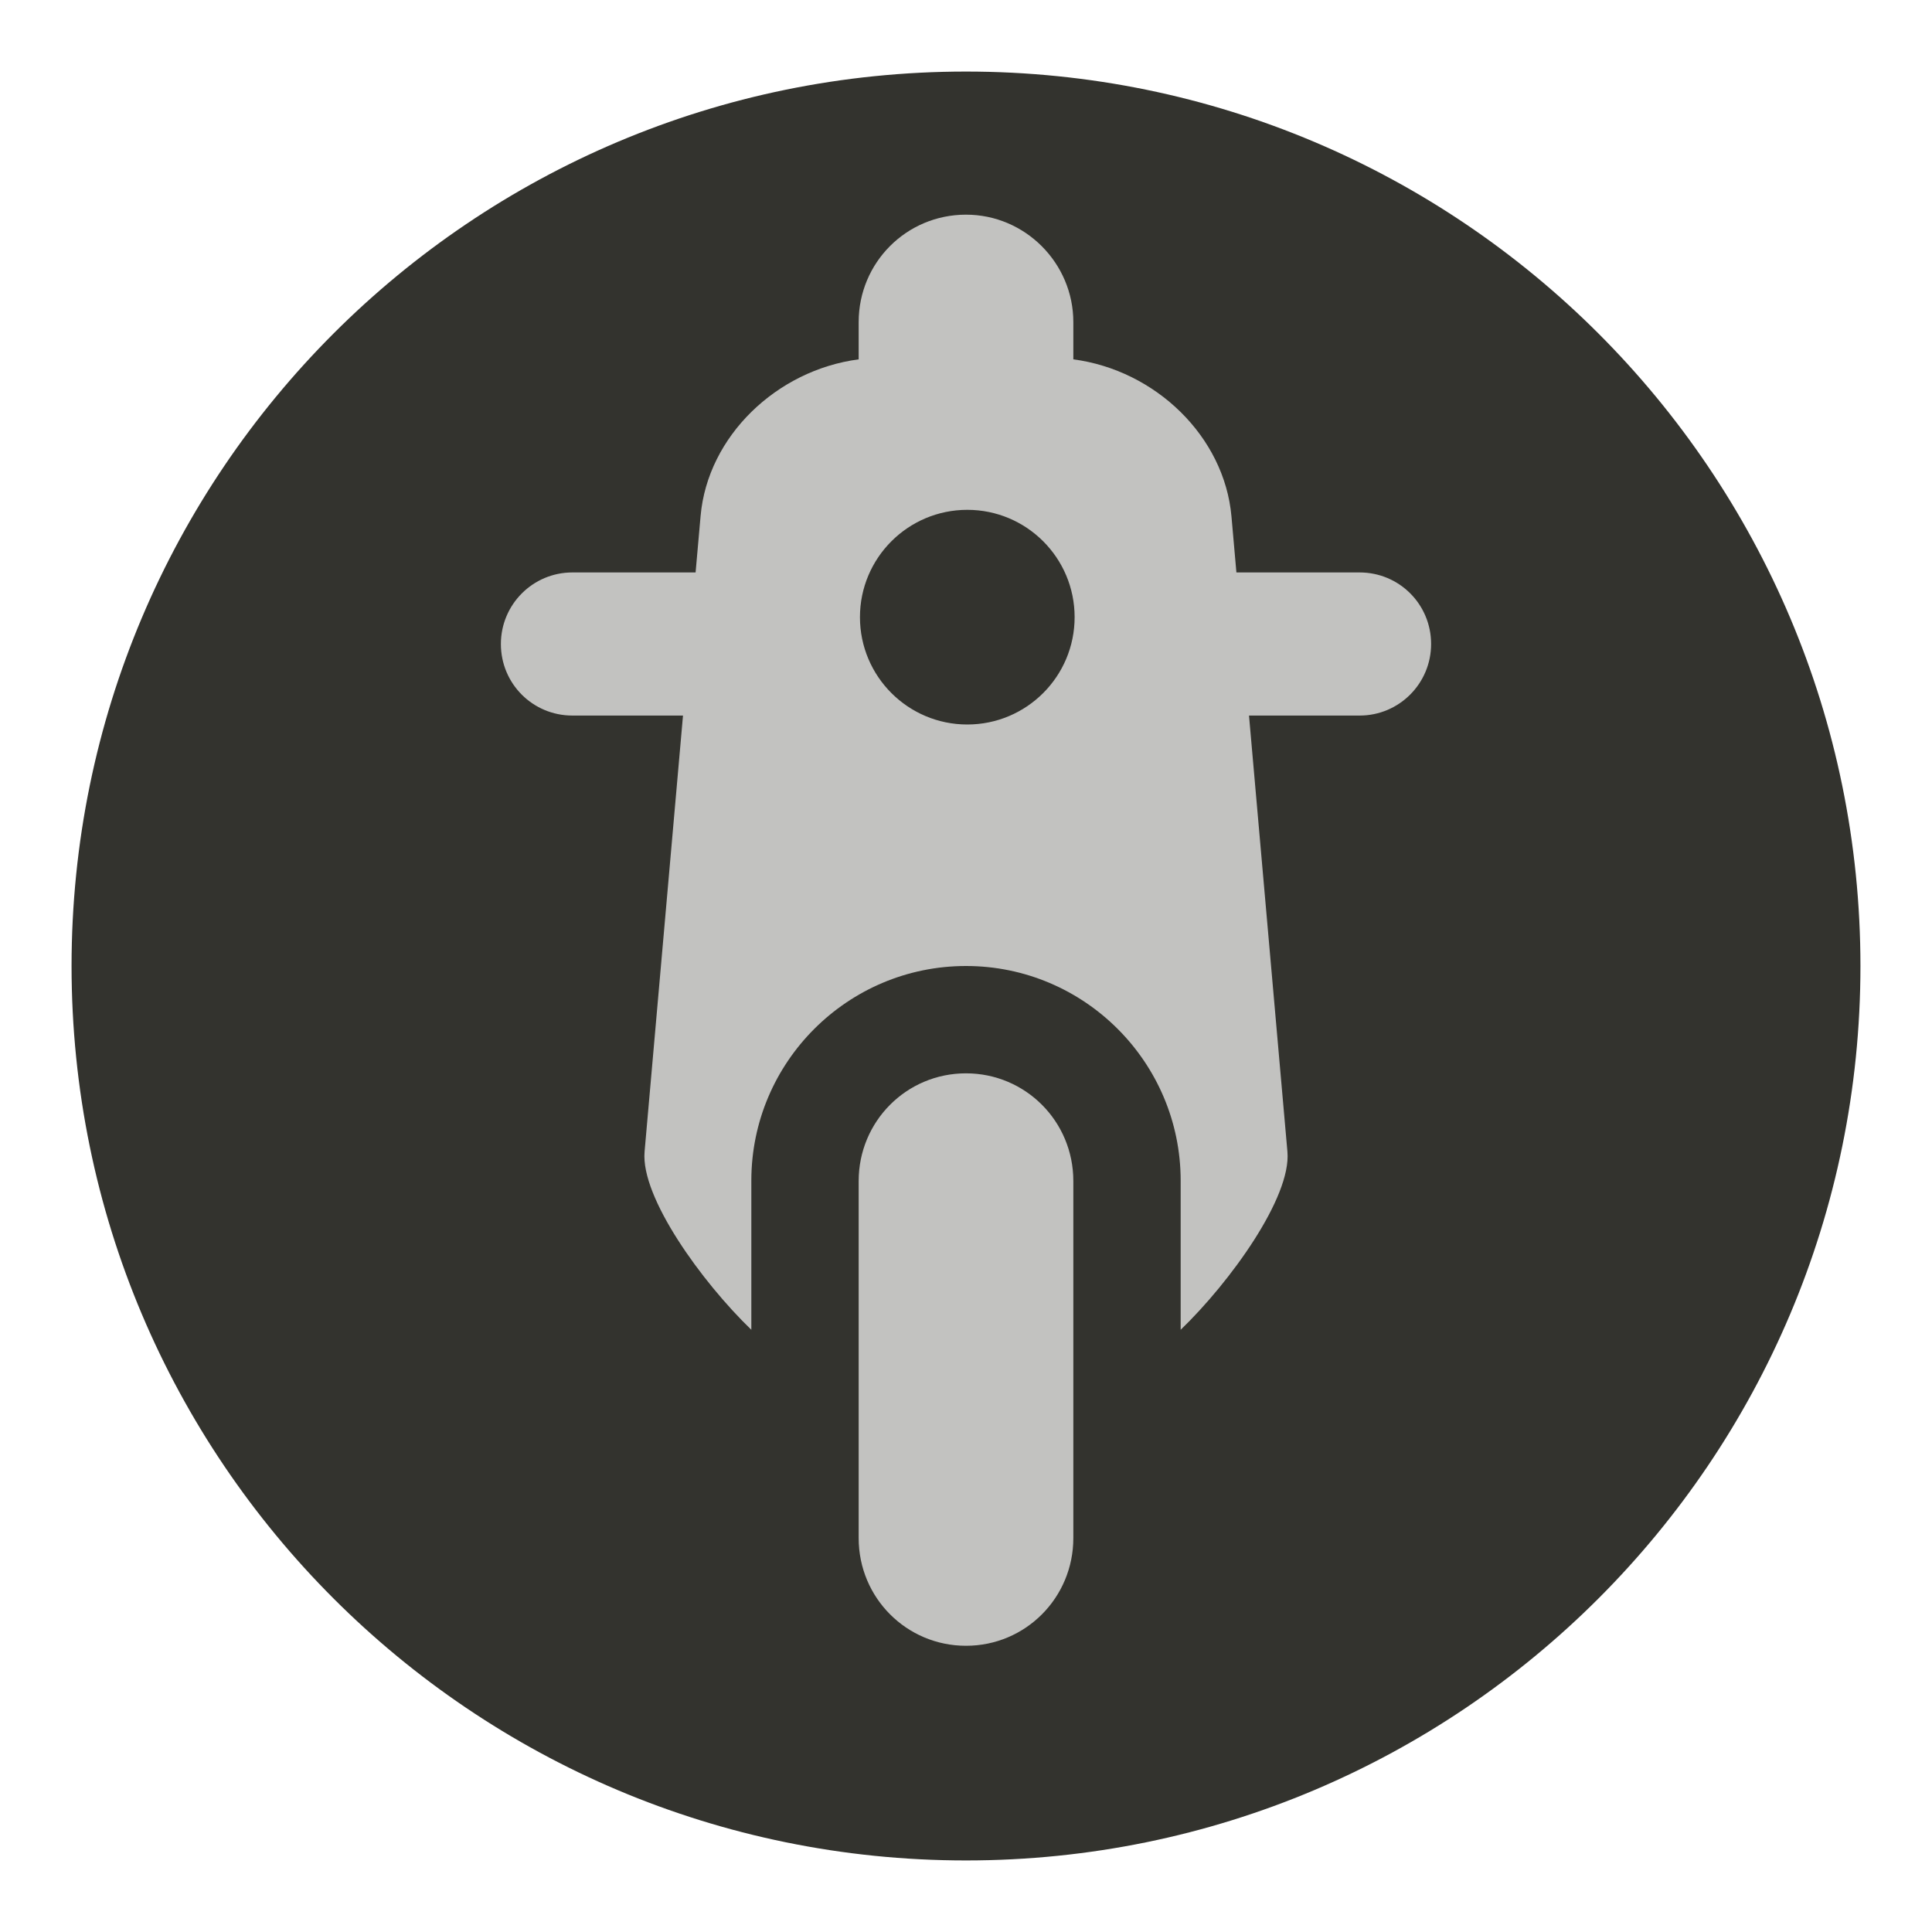 <?xml version="1.0" encoding="UTF-8" standalone="no"?>
<svg width="27px" height="27px" viewBox="0 0 27 27" version="1.1" xmlns="http://www.w3.org/2000/svg" xmlns:xlink="http://www.w3.org/1999/xlink">
    <!-- Generator: Sketch 3.7.2 (28276) - http://www.bohemiancoding.com/sketch -->
    <title>moto-sharing</title>
    <desc>Created with Sketch.</desc>
    <defs></defs>
    <g id="POI" stroke="none" stroke-width="1" fill="none" fill-rule="evenodd">
        <g id="lighthouse-l">
            <circle id="Oval-1-Copy-39" cx="13.5" cy="13.5" r="13.5"></circle>
            <path d="M13.5,26 C20.404,26 26,20.404 26,13.5 C26,6.596 20.404,1 13.5,1 C6.596,1 1,6.596 1,13.5 C1,20.404 6.596,26 13.5,26 Z" id="Oval-1-Copy-38" fill="#33332E"></path>
        </g>
        <path d="M15,5.022 C16.149,5.173 17.111,6.1 17.21,7.218 L17.279,8 L19.001,8 C19.553,8 20,8.444 20,9 C20,9.552 19.553,10 19.001,10 L17.455,10 L17.992,16.096 C18.048,16.732 17.193,17.916 16.5,18.584 L16.5,16.5 C16.5,14.849 15.157,13.5 13.5,13.5 C11.847,13.5 10.5,14.843 10.5,16.5 L10.5,18.584 C9.807,17.915 8.952,16.732 9.008,16.095 L9.545,10 L7.999,10 C7.447,10 7,9.556 7,9 C7,8.448 7.447,8 7.999,8 L9.721,8 L9.791,7.21 C9.889,6.099 10.851,5.173 12,5.022 L12,4.501 C12,3.672 12.666,3 13.5,3 C14.328,3 15,3.679 15,4.501 L15,5.022 Z M13.518,10.125 C12.69,10.125 12.018,9.453 12.018,8.625 C12.018,7.797 12.69,7.125 13.518,7.125 C14.346,7.125 15.018,7.796 15.018,8.625 C15.018,9.454 14.346,10.125 13.518,10.125 Z M12,16.505 C12,15.674 12.666,15 13.5,15 C14.328,15 15,15.668 15,16.505 L15,21.495 C15,22.326 14.334,23 13.5,23 C12.672,23 12,22.332 12,21.495 L12,16.505 Z" id="Combined-Shape" fill="#C2C2C0"></path>
    </g>
</svg>